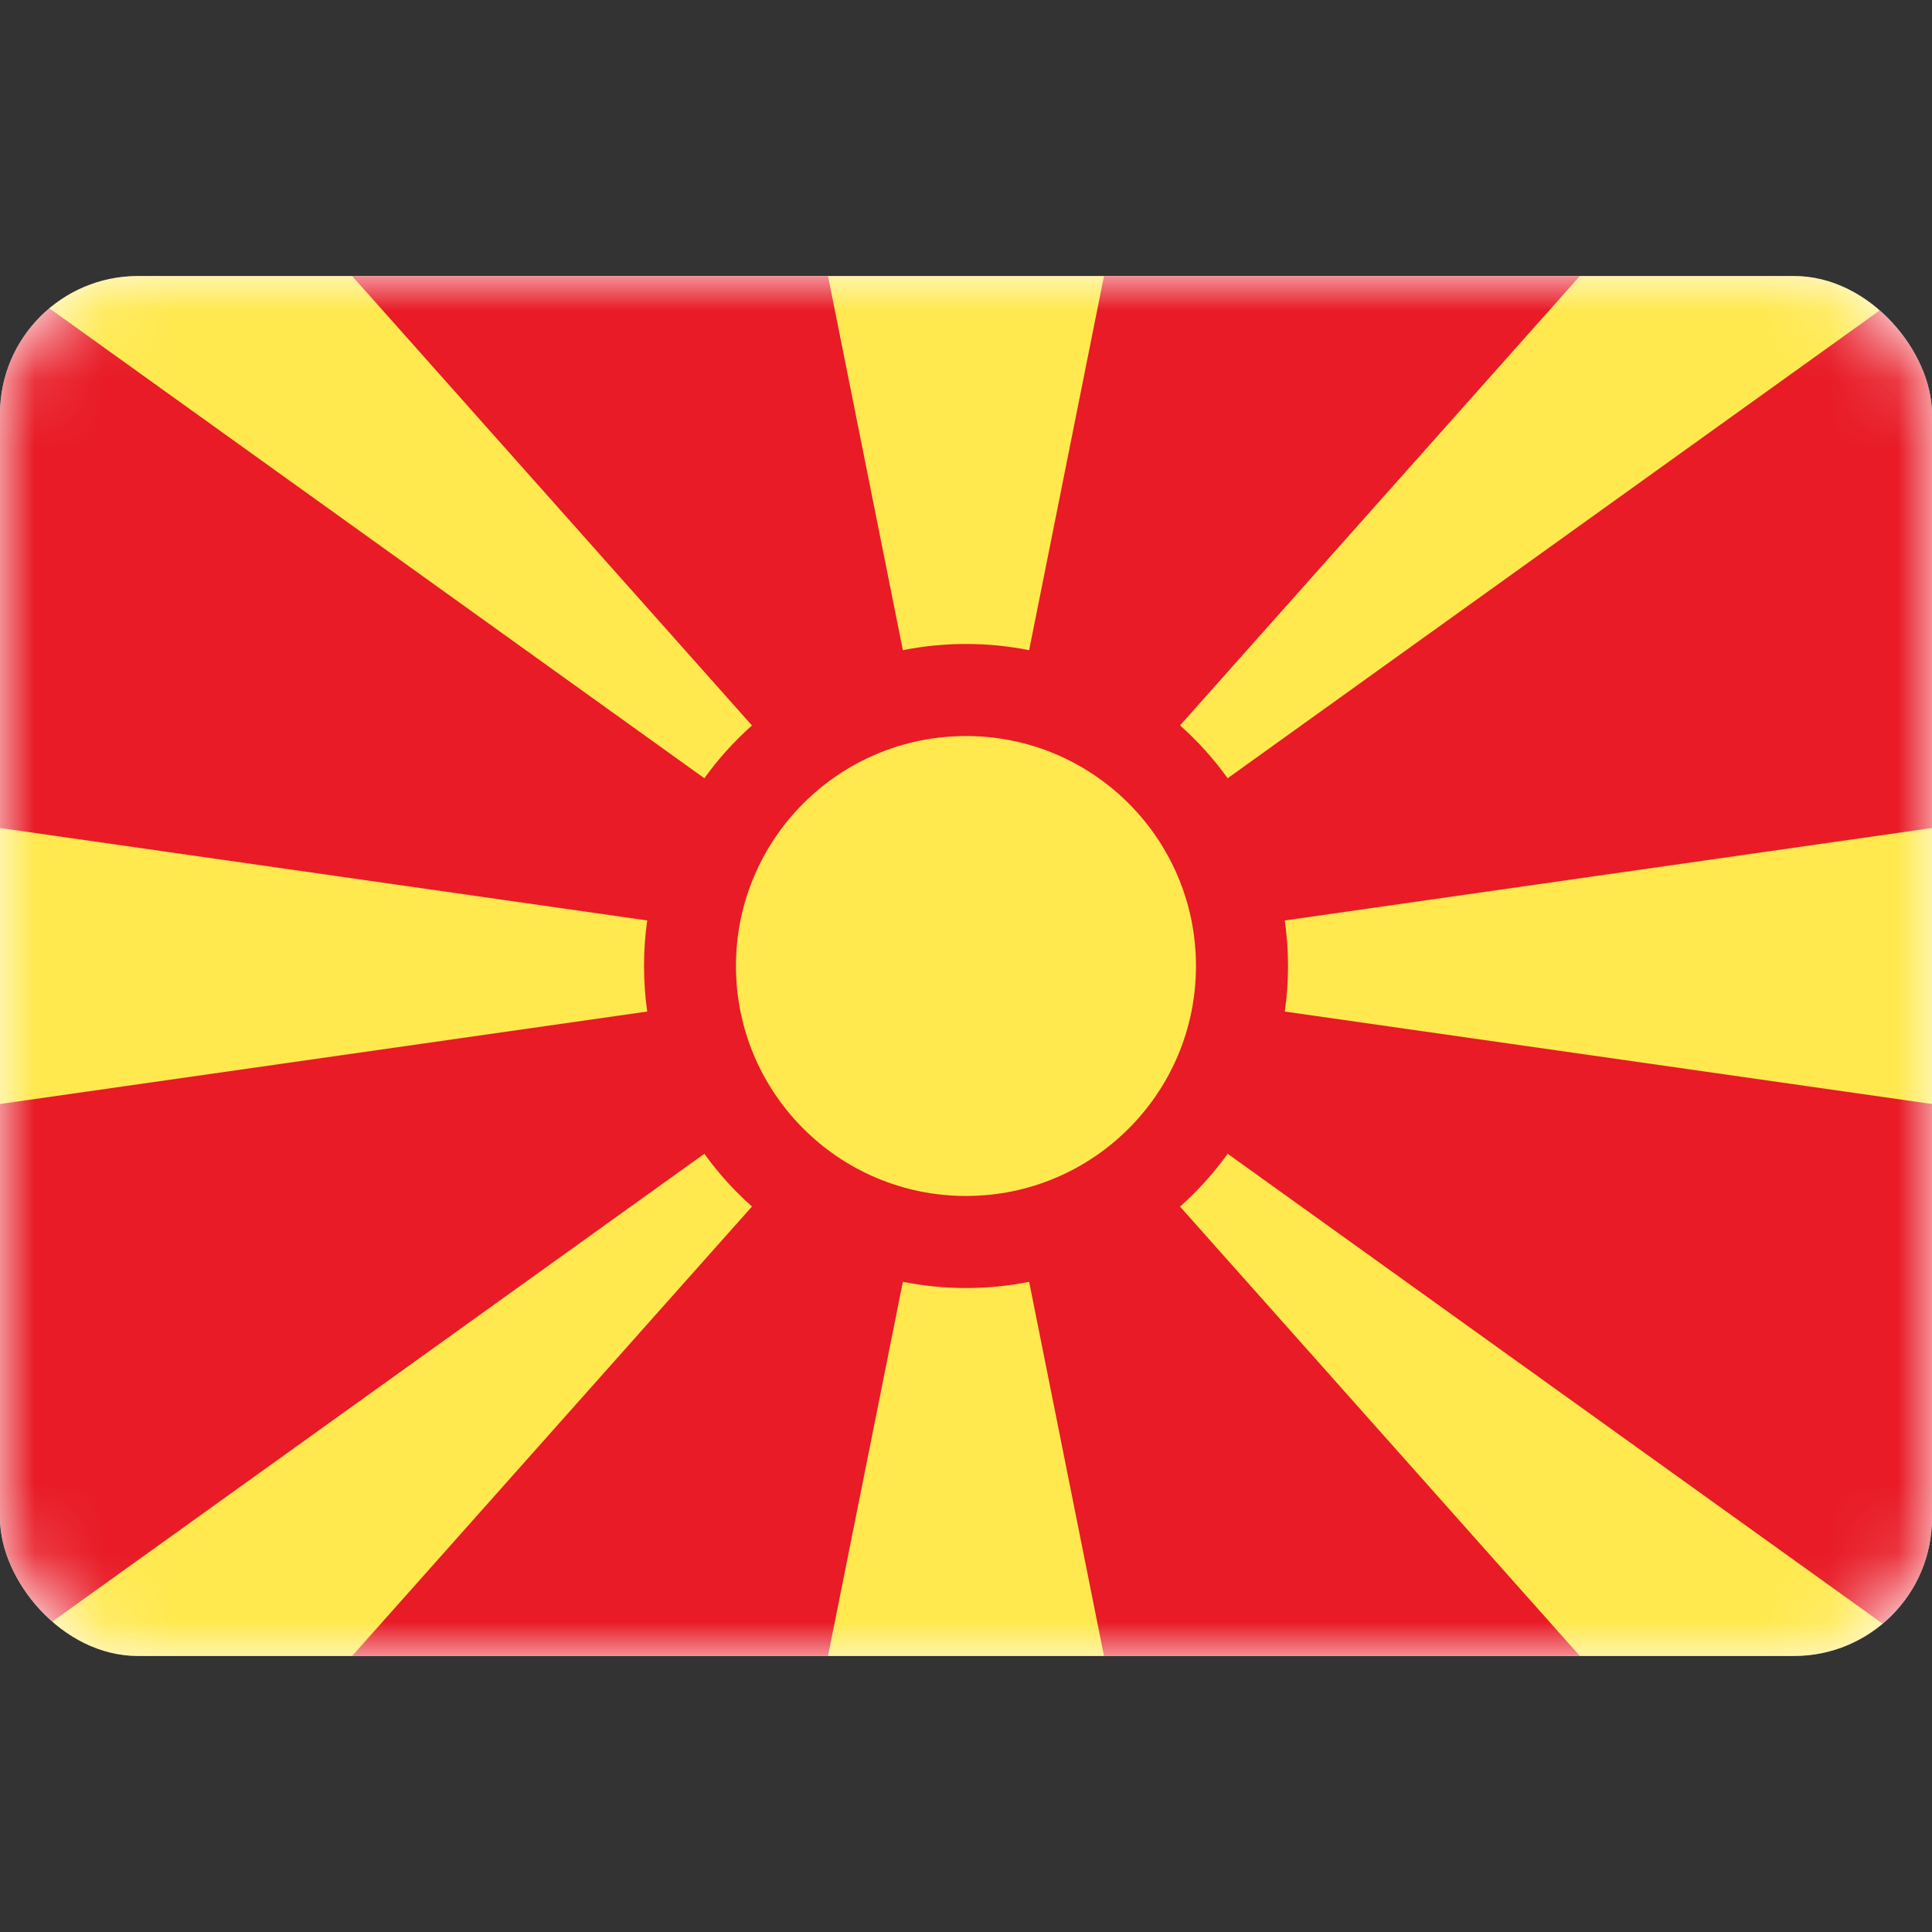 <?xml version="1.0" encoding="utf-8"?>

<!-- Uploaded to: SVG Repo, www.svgrepo.com, Generator: SVG Repo Mixer Tools -->
<svg width="800px" height="800px" viewBox="0 -4 28 28" fill="none" xmlns="http://www.w3.org/2000/svg">
    <rect x="0" y="-4" width="28" height="28" fill="#333333" stroke="none"/>
    <g clip-path="url(#clip0_503_4180)">
        <rect width="28" height="20" rx="2" fill="white" />
        <mask id="mask0_503_4180" style="mask-type:alpha" maskUnits="userSpaceOnUse" x="0" y="0" width="28" height="20">
            <rect width="28" height="20" rx="2" fill="white" />
        </mask>
        <g mask="url(#mask0_503_4180)">
            <rect width="28" height="20" fill="#E81B26" />
            <path fill-rule="evenodd" clip-rule="evenodd"
                d="M14 13.333C15.841 13.333 17.333 11.841 17.333 10C17.333 8.159 15.841 6.667 14 6.667C12.159 6.667 10.666 8.159 10.666 10C10.666 11.841 12.159 13.333 14 13.333Z"
                fill="#FFE94F" />
            <path fill-rule="evenodd" clip-rule="evenodd"
                d="M10.208 7.279C10.409 6.999 10.641 6.742 10.898 6.514L1.962 -3.531L-0.715 -0.558L10.208 7.279ZM10.898 13.486C10.641 13.258 10.409 13.001 10.208 12.721L-0.715 20.558L1.962 23.531L10.898 13.486ZM13.085 14.577L12 20H16L14.915 14.577C14.62 14.636 14.313 14.667 14 14.667C13.687 14.667 13.381 14.636 13.085 14.577ZM17.792 12.721C17.591 13.001 17.359 13.258 17.102 13.487L26.038 23.531L28.715 20.558L17.792 12.721ZM9.38 10.66C9.349 10.444 9.334 10.224 9.334 10C9.334 9.776 9.349 9.556 9.38 9.34L2.43187e-05 8V12L9.38 10.66ZM13.085 5.423L12 9.53674e-07H16L14.915 5.423C14.62 5.364 14.313 5.333 14 5.333C13.687 5.333 13.381 5.364 13.085 5.423ZM18.62 9.34C18.651 9.556 18.667 9.776 18.667 10C18.667 10.224 18.651 10.444 18.62 10.66L28 12V8L18.62 9.34ZM17.792 7.279C17.591 6.999 17.359 6.742 17.102 6.513L26.038 -3.531L28.715 -0.558L17.792 7.279Z"
                fill="#FFE94F" />
        </g>
    </g>
    <defs>
        <clipPath id="clip0_503_4180">
            <rect width="28" height="20" rx="2" fill="white" />
        </clipPath>
    </defs>
</svg>